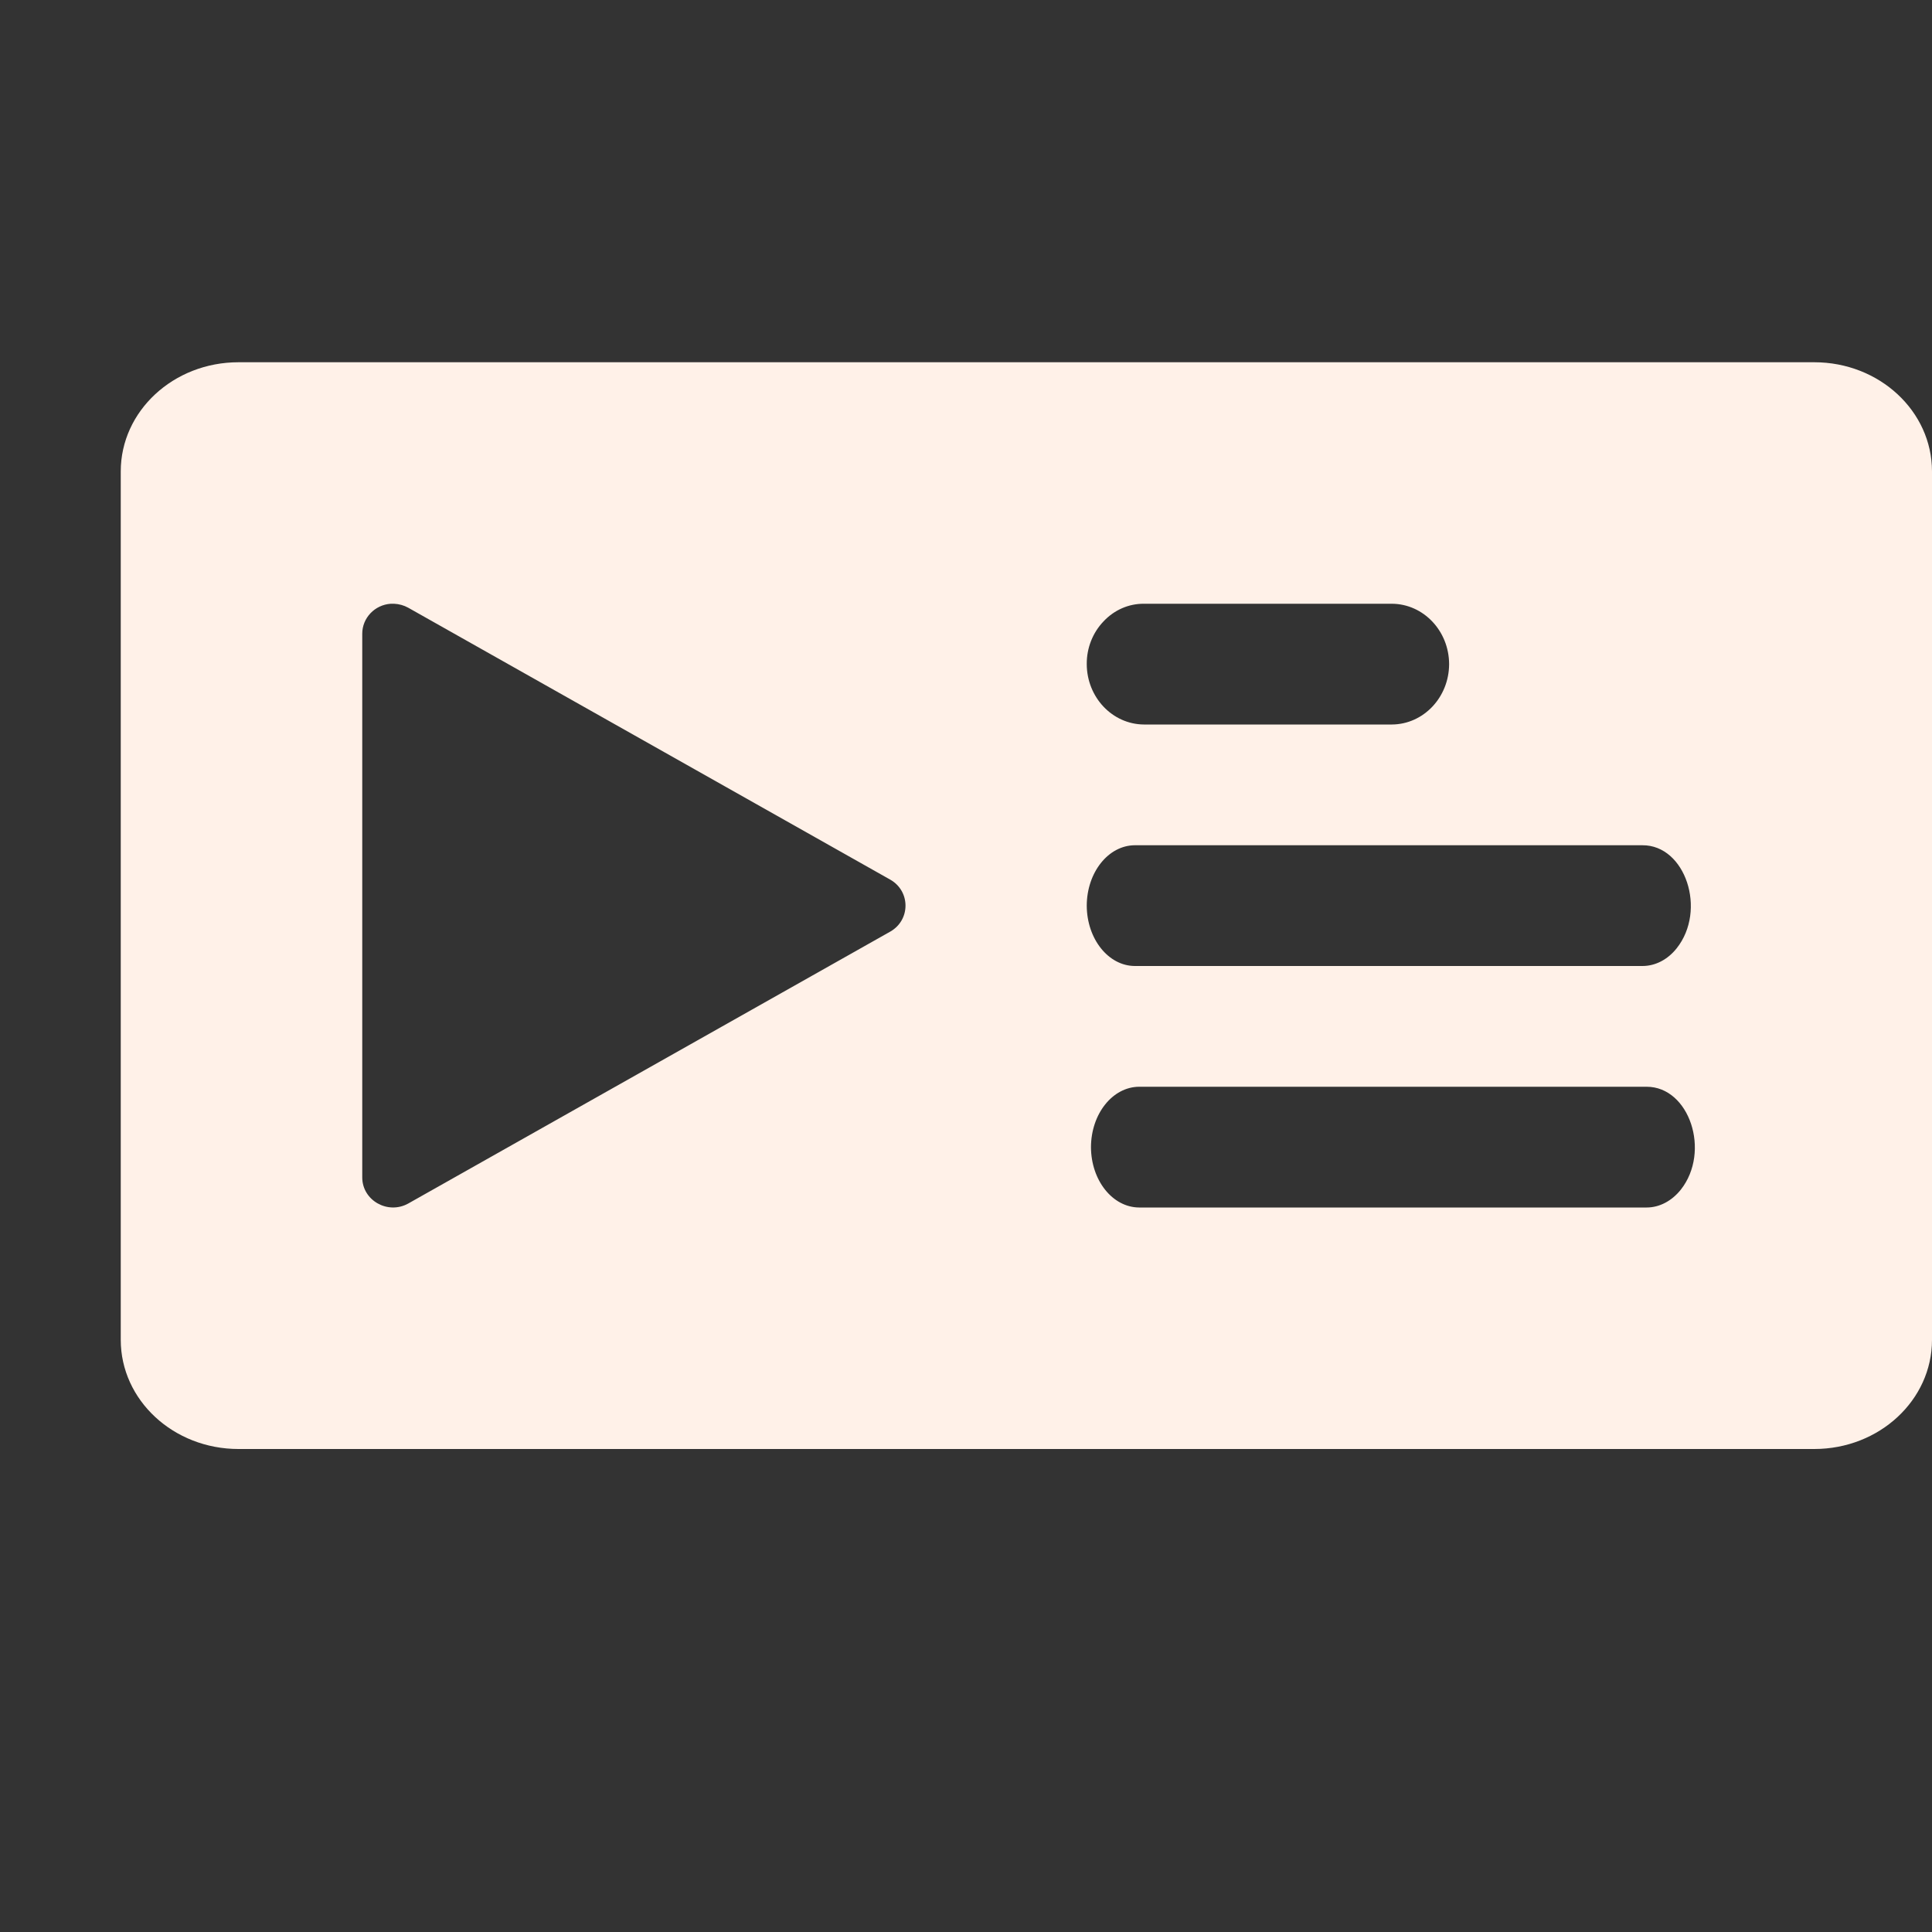 <svg xmlns="http://www.w3.org/2000/svg" width="16" height="16" version="1.1">
 <rect width="100%" height="100%" fill="#333333" stroke="none"/>
 <defs>
  <style id="current-color-scheme" type="text/css">
   .ColorScheme-Text { color:#fff1e8; } .ColorScheme-Highlight { color:#4285f4; } .ColorScheme-NeutralText { color:#ff9800; } .ColorScheme-PositiveText { color:#4caf50; } .ColorScheme-NegativeText { color:#f44336; }
  </style>
 </defs>
 <path style="fill:currentColor" class="ColorScheme-Text" d="M 1.975,3 C 1.436,3 1,3.405 1,3.904 V 11.096 C 1,11.595 1.436,12 1.975,12 H 15.025 C 15.564,12 16,11.595 16,11.096 V 3.904 C 16,3.405 15.564,3 15.025,3 Z m 1.262,2 c 6.51e-4,-2.4e-6 0.001,-2.4e-6 0.002,0 0.008,-4.125e-4 0.017,-4.125e-4 0.025,0 0.041,0.002 0.081,0.013 0.117,0.033 l 3.992,2.252 c 0.168,0.096 0.168,0.334 0,0.43 L 3.381,9.967 C 3.212,10.061 3.001,9.942 3,9.752 V 5.248 C 3,5.118 3.103,5.009 3.236,5 Z m 6.236,0 h 2.055 c 0.261,0.002 0.472,0.225 0.473,0.5 -0.001,0.275 -0.212,0.498 -0.473,0.5 H 9.473 C 9.212,5.998 9.001,5.775 9,5.5 8.999,5.367 9.049,5.24 9.139,5.146 9.227,5.052 9.347,4.999 9.473,5 Z m -0.074,2 h 4.203 c 0.356,-0.002 0.535,0.538 0.283,0.854 C 13.81,7.948 13.708,8 13.602,8 H 9.398 C 9.179,7.999 9.001,7.776 9,7.5 9.001,7.224 9.179,7.001 9.398,7 Z m 0.035,2 h 4.203 c 0.354,3.9e-6 0.532,0.536 0.283,0.852 C 13.845,9.946 13.743,10 13.637,10 H 9.434 C 9.214,9.999 9.036,9.776 9.035,9.5 9.036,9.224 9.214,9.001 9.434,9 Z"/>
</svg>
